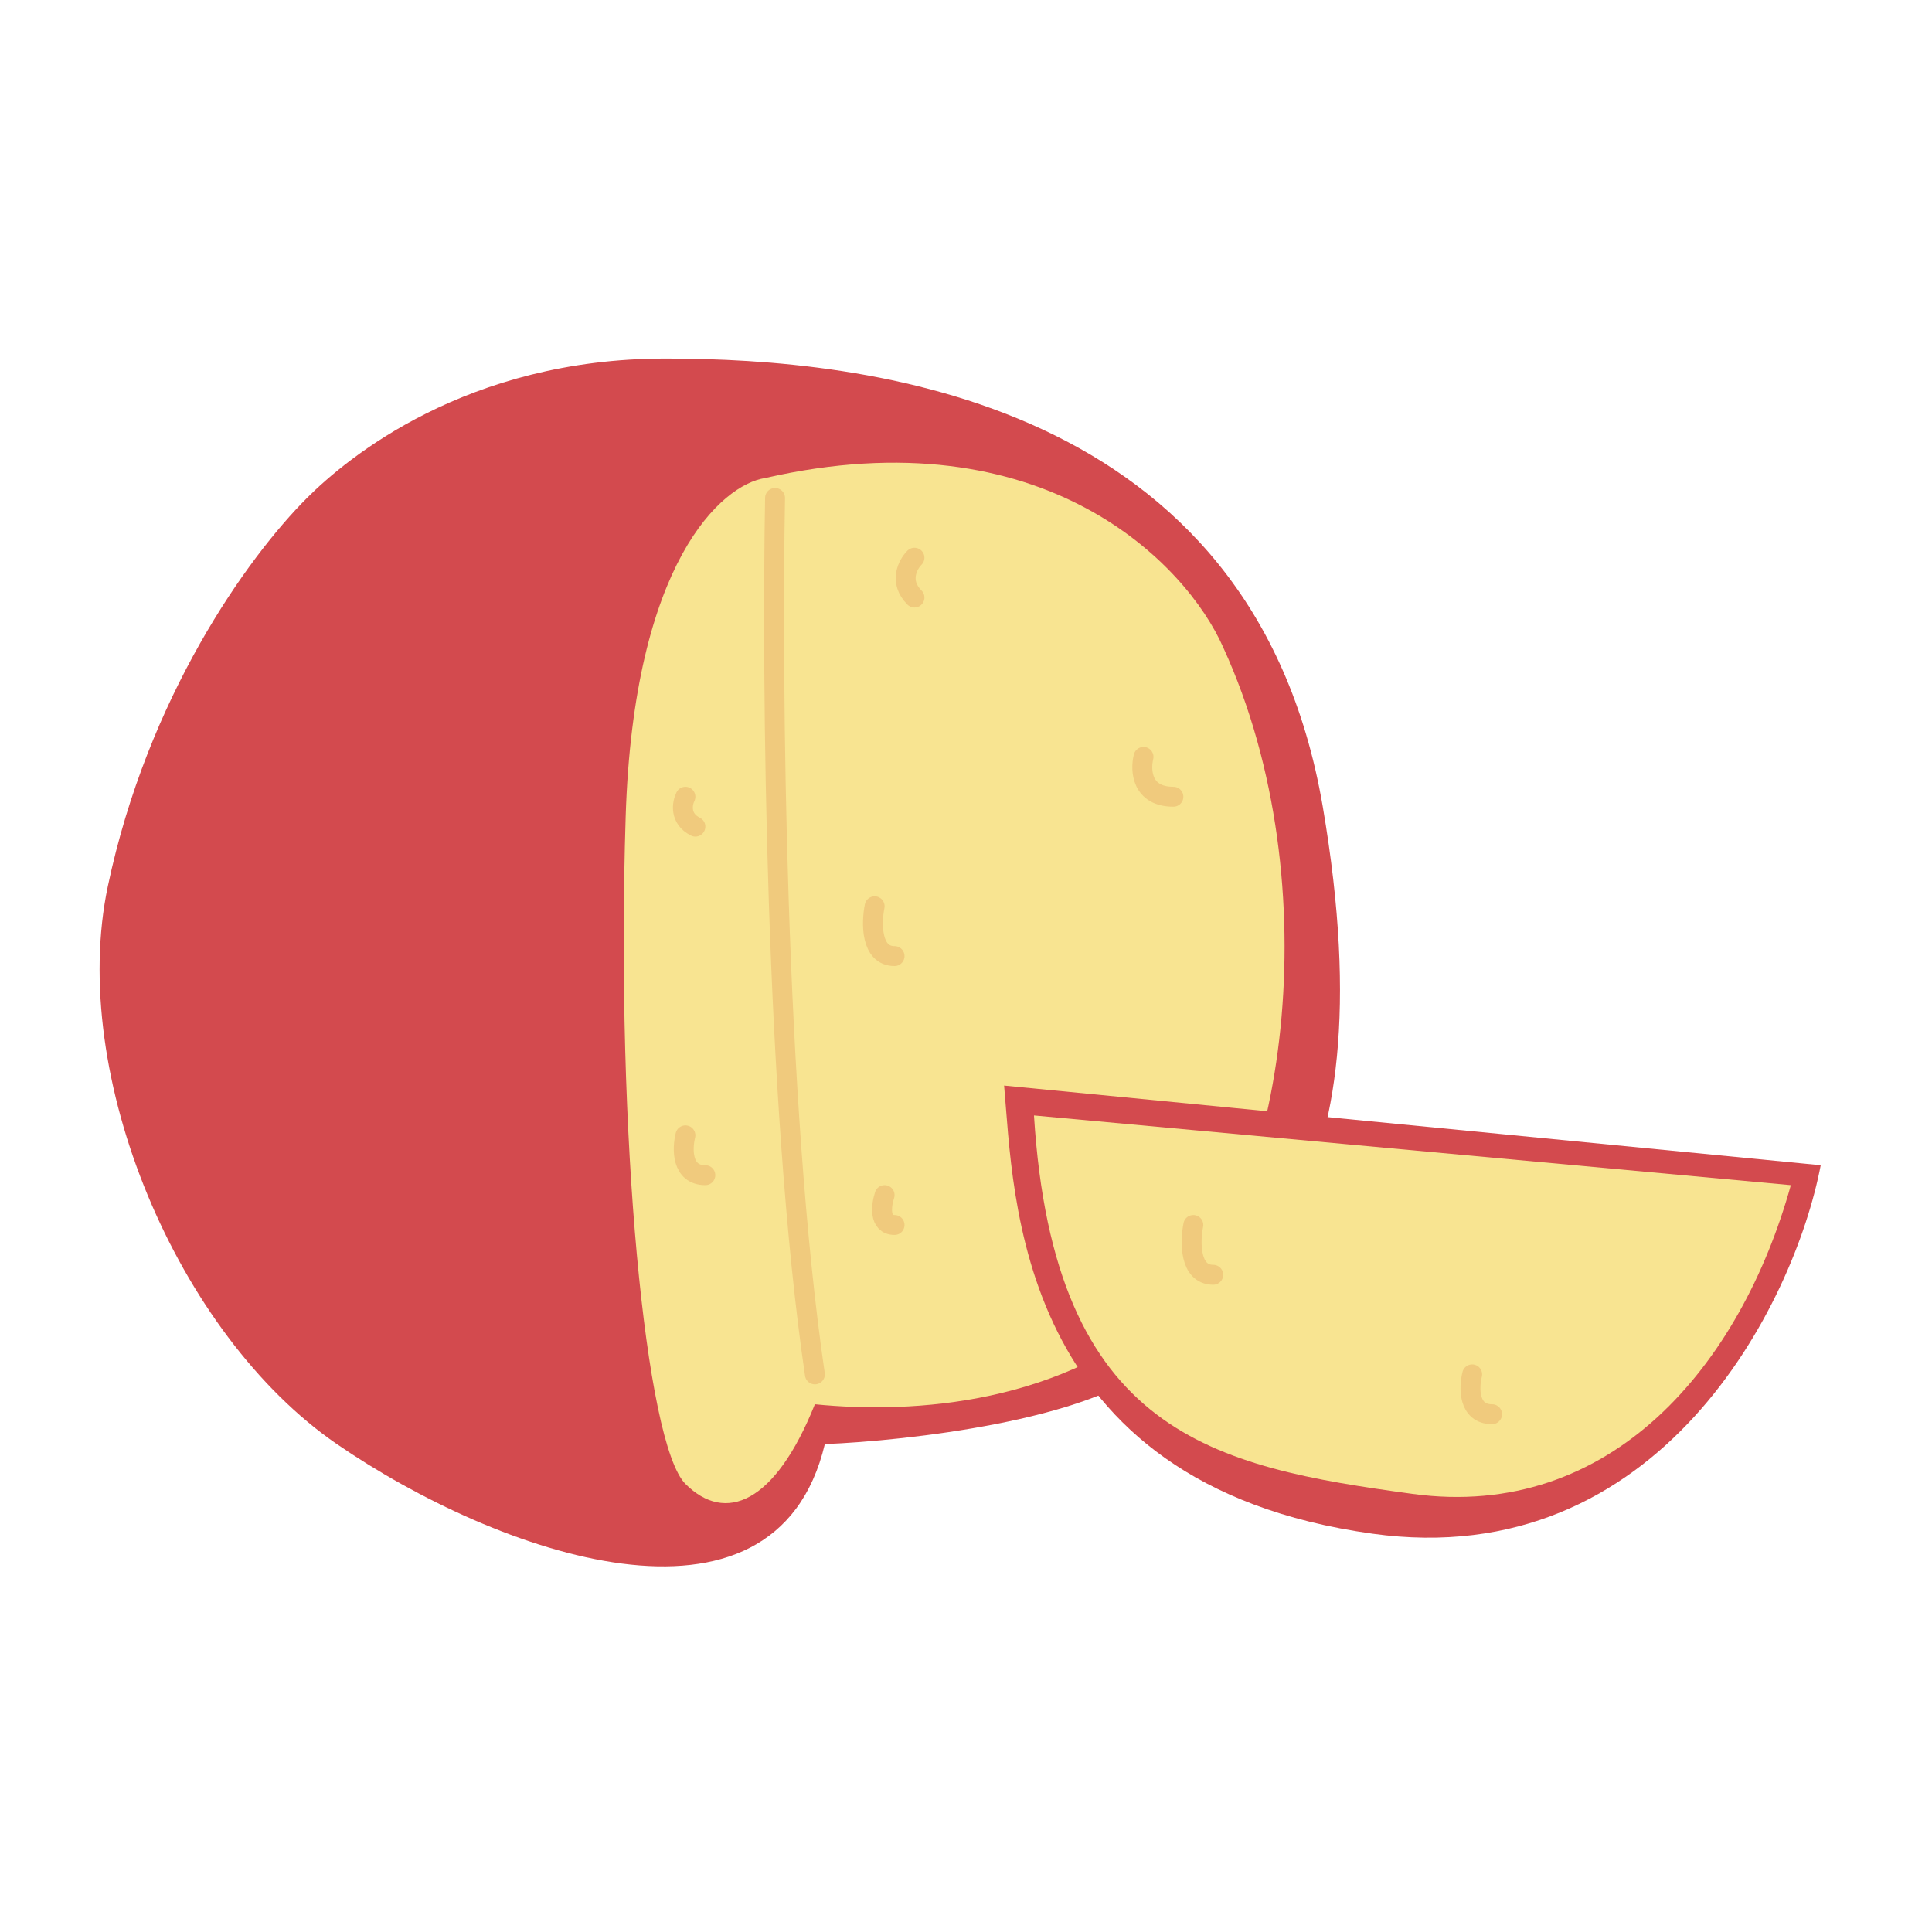 <svg width="97" height="96" viewBox="0 0 97 96" fill="none" xmlns="http://www.w3.org/2000/svg">
<path d="M15.413 25C17.413 23 23.413 18 33.413 18C43.413 18 62.913 20 66.413 40.5C69.913 61 61.913 65 57.913 68.5C54.713 71.3 45.579 72.333 41.413 72.5C38.913 83 24.913 78 16.913 72.5C8.913 67 3.413 54 5.413 44.5C7.413 35 12.413 28 15.413 25Z" fill="#D34A4E"/>
<path d="M31.413 41C31.813 28.2 36.246 24.333 38.413 24C52.413 20.8 59.579 28.333 61.413 32.5C66.913 44.5 64.413 60.5 58.913 65.5C53.413 70.5 45.913 71 40.913 70.5C38.913 75.5 36.413 76.5 34.413 74.5C32.413 72.5 30.913 57 31.413 41Z" fill="#F8E491"/>
<path d="M91.413 58.5L50.413 54.5C50.913 60 50.913 74.5 68.913 77C83.313 79 90.079 65.5 91.413 58.5Z" fill="#D34A4E"/>
<path d="M89.913 59.5L51.913 56C52.913 72 60.913 73.636 70.913 75C80.913 76.364 87.413 68.5 89.913 59.5Z" fill="#F8E491"/>
<path d="M59.913 61.5C59.746 62.333 59.713 64 60.913 64" stroke="#F0CA7D" stroke-linecap="round"/>
<path d="M73.913 69C73.746 69.667 73.713 71 74.913 71" stroke="#F0CA7D" stroke-linecap="round"/>
<path d="M57.413 38C57.246 38.667 57.313 40 58.913 40" stroke="#F0CA7D" stroke-linecap="round"/>
<path d="M43.913 45.5C43.746 46.333 43.713 48 44.913 48M44.413 60C44.246 60.5 44.113 61.5 44.913 61.5M34.413 40C34.246 40.333 34.113 41.1 34.913 41.5M34.413 57C34.246 57.667 34.213 59 35.413 59" stroke="#F0CA7D" stroke-linecap="round"/>
<path d="M45.913 28C45.579 28.333 45.113 29.2 45.913 30" stroke="#F0CA7D" stroke-linecap="round"/>
<path d="M38.913 25C38.746 34 38.913 55.4 40.913 69" stroke="#F0CA7D" stroke-linecap="round"/>
</svg>
